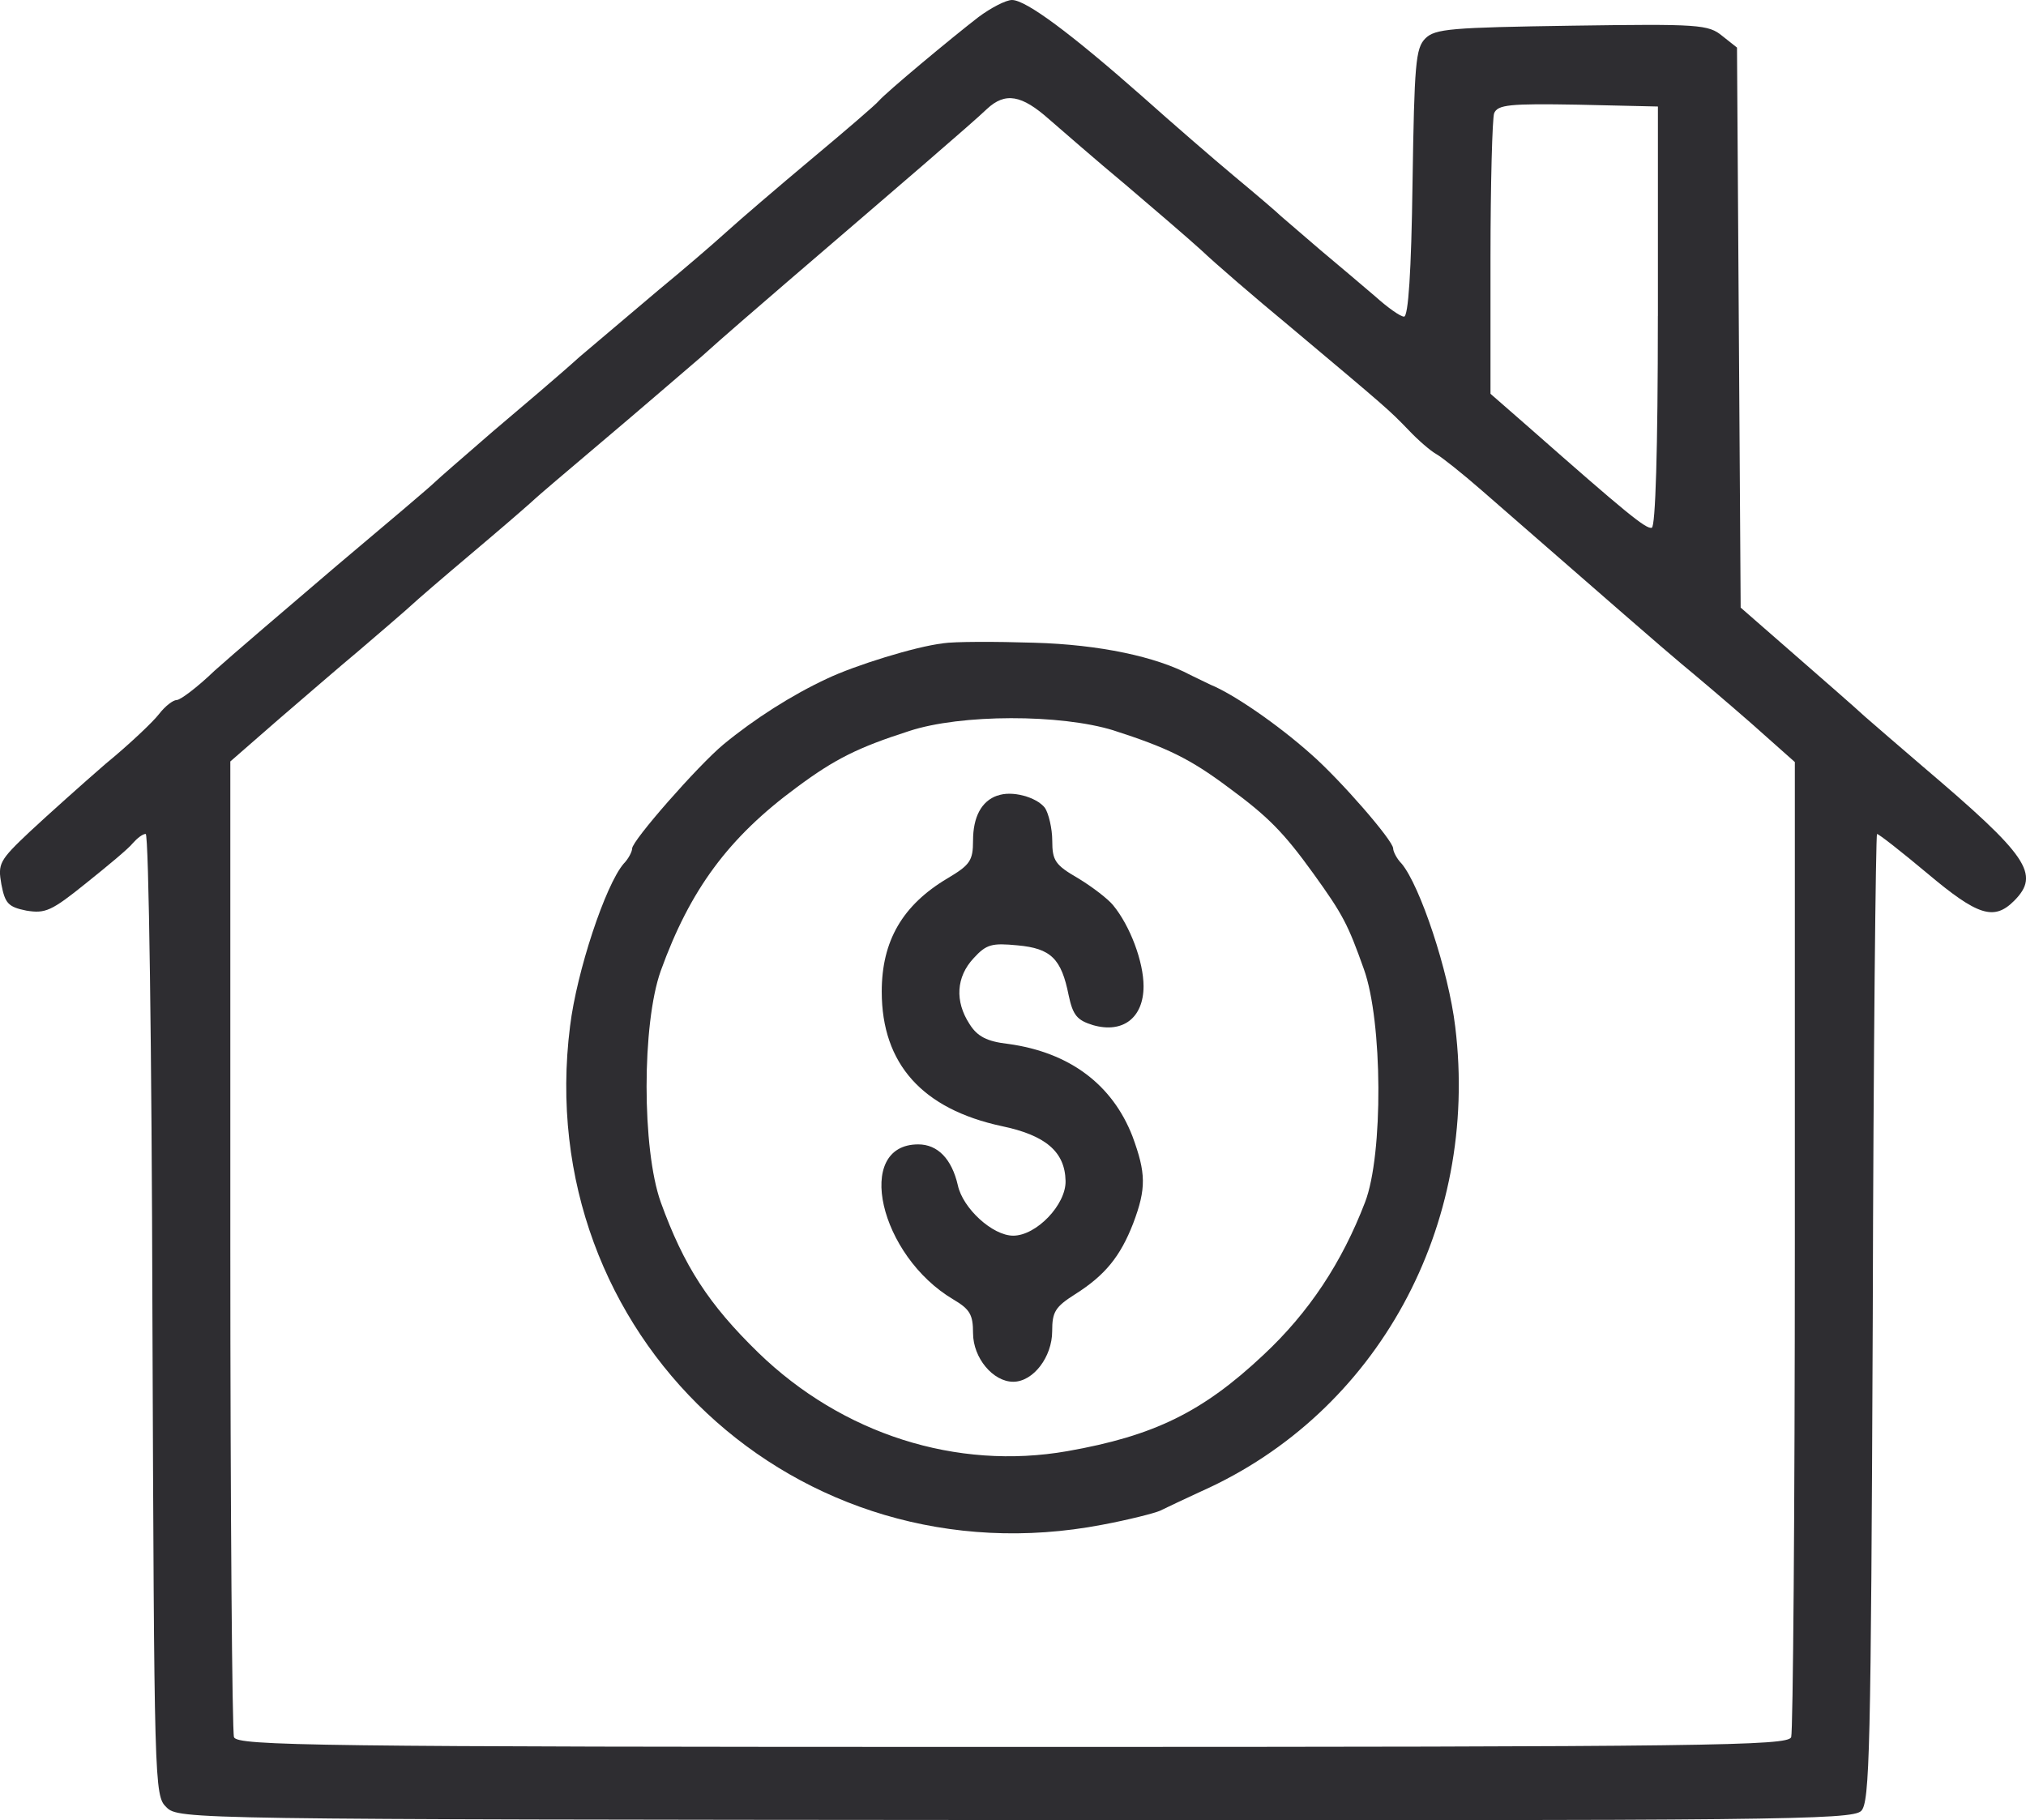 <?xml version="1.0" encoding="UTF-8"?>
<svg id="Layer_2" data-name="Layer 2" xmlns="http://www.w3.org/2000/svg" viewBox="0 0 464.44 417.3">
  <defs>
    <style>
      .cls-1 {
        fill: #2e2d31;
        stroke-width: 0px;
      }
    </style>
  </defs>
  <g id="Layer_1-2" data-name="Layer 1">
    <g>
      <path class="cls-1" d="m224.31,3.91c-6.14,4.74-21.07,17.16-22.89,19.26-.69.84-7.67,6.84-15.35,13.25-7.67,6.42-16.47,13.96-19.54,16.75-3.07,2.79-10.05,8.79-15.49,13.26-5.44,4.6-13.54,11.45-18.14,15.35-4.46,4.05-13.53,11.72-19.96,17.17-6.42,5.58-12.42,10.75-13.4,11.72-.98.98-11.02,9.49-22.47,19.12-11.3,9.63-23.86,20.37-27.91,24-3.91,3.77-7.82,6.7-8.65,6.7s-2.65,1.39-4.05,3.21c-1.39,1.81-6.84,6.98-12.28,11.44-5.3,4.6-13.12,11.59-17.3,15.49-7.12,6.7-7.39,7.4-6.56,12.14.84,4.32,1.54,5.16,5.72,6,4.33.7,5.72.14,13.68-6.28,4.88-3.91,9.77-7.95,10.75-9.21.98-1.11,2.23-2.09,2.93-2.09s1.39,49.54,1.54,110.25c.42,108.01.42,110.24,3.21,112.89,2.79,2.79,4.88,2.79,194.54,2.93,174.16.14,191.88,0,193.97-2.09,1.96-1.95,2.23-13.53,2.65-113.03.14-60.98.7-110.94.98-110.94.42,0,5.58,4.05,11.58,9.07,11.45,9.63,15.21,10.88,19.82,6.28,6.14-6.14,3.21-10.32-20.93-30.84-5.02-4.32-10.89-9.35-13.26-11.44-2.24-2.09-9.63-8.51-16.33-14.37l-12.14-10.6-.42-64.2-.42-64.19-3.35-2.65c-3.21-2.65-5.3-2.79-34.47-2.37-27.77.42-31.4.7-33.63,2.93-2.23,2.23-2.51,5.86-2.93,33.07-.28,20.65-.98,30.7-1.95,30.7-.84,0-3.77-2.09-6.56-4.6-2.79-2.37-8.51-7.25-12.7-10.74-4.05-3.49-8.09-6.98-8.93-7.68-.84-.84-5.58-4.89-10.61-9.07-5.02-4.19-14.51-12.42-21.07-18.28C245.52,7.68,235.2,0,231.99,0c-1.4,0-4.88,1.82-7.68,3.91h0Zm16.19,23.44c3.07,2.65,10.89,9.49,17.44,14.93,6.56,5.58,14.37,12.28,17.44,15.07,3.07,2.93,12.14,10.75,20.24,17.45,22.61,18.98,22.75,19.12,27.21,23.72,2.23,2.38,5.16,4.89,6.42,5.58,1.26.7,6,4.46,10.47,8.37,31.54,27.49,40.47,35.3,45.63,39.63,3.21,2.65,10.47,8.79,16.05,13.68l10.05,8.93v110.66c0,60.84-.42,111.64-.84,112.9-.84,1.95-17.86,2.23-178.48,2.23s-177.65-.28-178.49-2.23c-.42-1.26-.84-52.05-.84-112.9v-110.8l10.88-9.49c6-5.16,14.23-12.28,18.42-15.77,4.05-3.49,10.33-8.79,13.82-12,3.49-3.07,10.89-9.35,16.19-13.82,5.44-4.61,10.05-8.65,10.46-9.07.42-.42,7.26-6.28,15.21-12.98,7.96-6.7,18.28-15.63,23.03-19.68,4.61-4.19,13.54-11.86,19.68-17.16,25.68-22.05,42.29-36.29,45.77-39.63,4.19-3.91,7.96-3.21,14.23,2.37h0Zm139.55,45.08c0,30.98-.56,48.28-1.39,48.56-1.26.42-6-3.49-28.19-23.03l-8.79-7.68v-31.12c0-17.03.42-32.1.84-33.21.84-1.95,3.49-2.23,19.26-1.95l18.28.42v48.01Z"/>
      <path class="cls-1" d="m216.08,147.51c-6.14.7-20.09,5.02-26.52,8.09-8.09,3.77-16.61,9.21-23.72,15.07-5.86,4.88-20.93,22.05-20.93,23.86,0,.7-.84,2.37-1.95,3.49-4.18,4.89-10.75,24.7-12.28,37.26-8.93,70.75,51.91,127.69,121.97,114.29,6-1.12,12-2.65,13.26-3.21,1.39-.7,5.58-2.65,9.49-4.47,40.33-18,63.78-60.84,58.2-106.48-1.53-12.84-8.09-32.38-12.28-37.4-1.12-1.12-1.95-2.79-1.95-3.49,0-1.81-12.14-15.77-18.84-21.63-7.67-6.84-17.86-13.82-23.03-15.91-1.11-.56-3.21-1.53-4.61-2.23-7.81-4.18-20.79-6.98-35.86-7.4-8.79-.28-18.28-.28-20.93.14h0Zm39.21,19.95c12.14,3.91,17.45,6.42,26.38,13.12,8.93,6.56,12.56,10.19,19.4,19.68,6.84,9.49,7.95,11.72,11.58,21.91,4.32,12,4.47,42.56.28,53.44-5.3,13.82-12.84,25.26-23.31,35.03-13.95,13.12-25.12,18.56-44.93,22.05-25.4,4.46-51.63-3.91-70.89-22.61-11.31-11.02-17.03-19.81-22.33-34.47-4.33-12.14-4.33-40.89,0-53.03,6.7-18.56,15.49-30.56,31.26-42.14,8.65-6.42,13.95-9.07,25.68-12.84,11.86-3.91,34.75-3.91,46.89-.14h0Z"/>
      <path class="cls-1" d="m228.64,182.39c-3.63,1.25-5.58,4.88-5.58,10.33,0,4.6-.7,5.58-5.86,8.65-10.33,6.14-15.07,14.37-15.07,25.96,0,16.61,9.35,26.93,27.49,30.84,10.05,2.09,14.51,5.86,14.65,12.56.14,5.44-6.7,12.56-12,12.56-4.74,0-11.58-6.28-12.7-11.58-1.39-6-4.6-9.35-9.07-9.35-14.79,0-8.93,25.54,8.09,35.58,3.77,2.23,4.47,3.49,4.47,7.68,0,5.72,4.6,11.16,9.21,11.16s8.93-5.72,8.93-11.58c0-4.47.69-5.58,5.3-8.51,6.84-4.33,10.33-8.65,13.26-16.19,3.07-8.09,2.93-11.59-.14-19.96-4.6-11.86-14.37-19.26-28.46-21.21-4.89-.56-7.12-1.68-8.93-4.6-3.35-5.16-3.07-10.75.98-15.07,2.93-3.21,4.19-3.49,10.05-2.93,7.68.7,10.05,3.07,11.72,11.45.98,4.61,1.95,5.72,5.58,6.84,6.84,1.96,11.59-1.67,11.59-8.93,0-5.58-3.07-13.82-6.98-18.56-1.12-1.4-4.74-4.19-7.95-6.14-5.31-3.07-6-4.05-6-8.65,0-2.79-.84-6.28-1.68-7.53-1.95-2.52-7.68-4.05-10.88-2.79h0Z"/>
    </g>
  </g>
</svg>